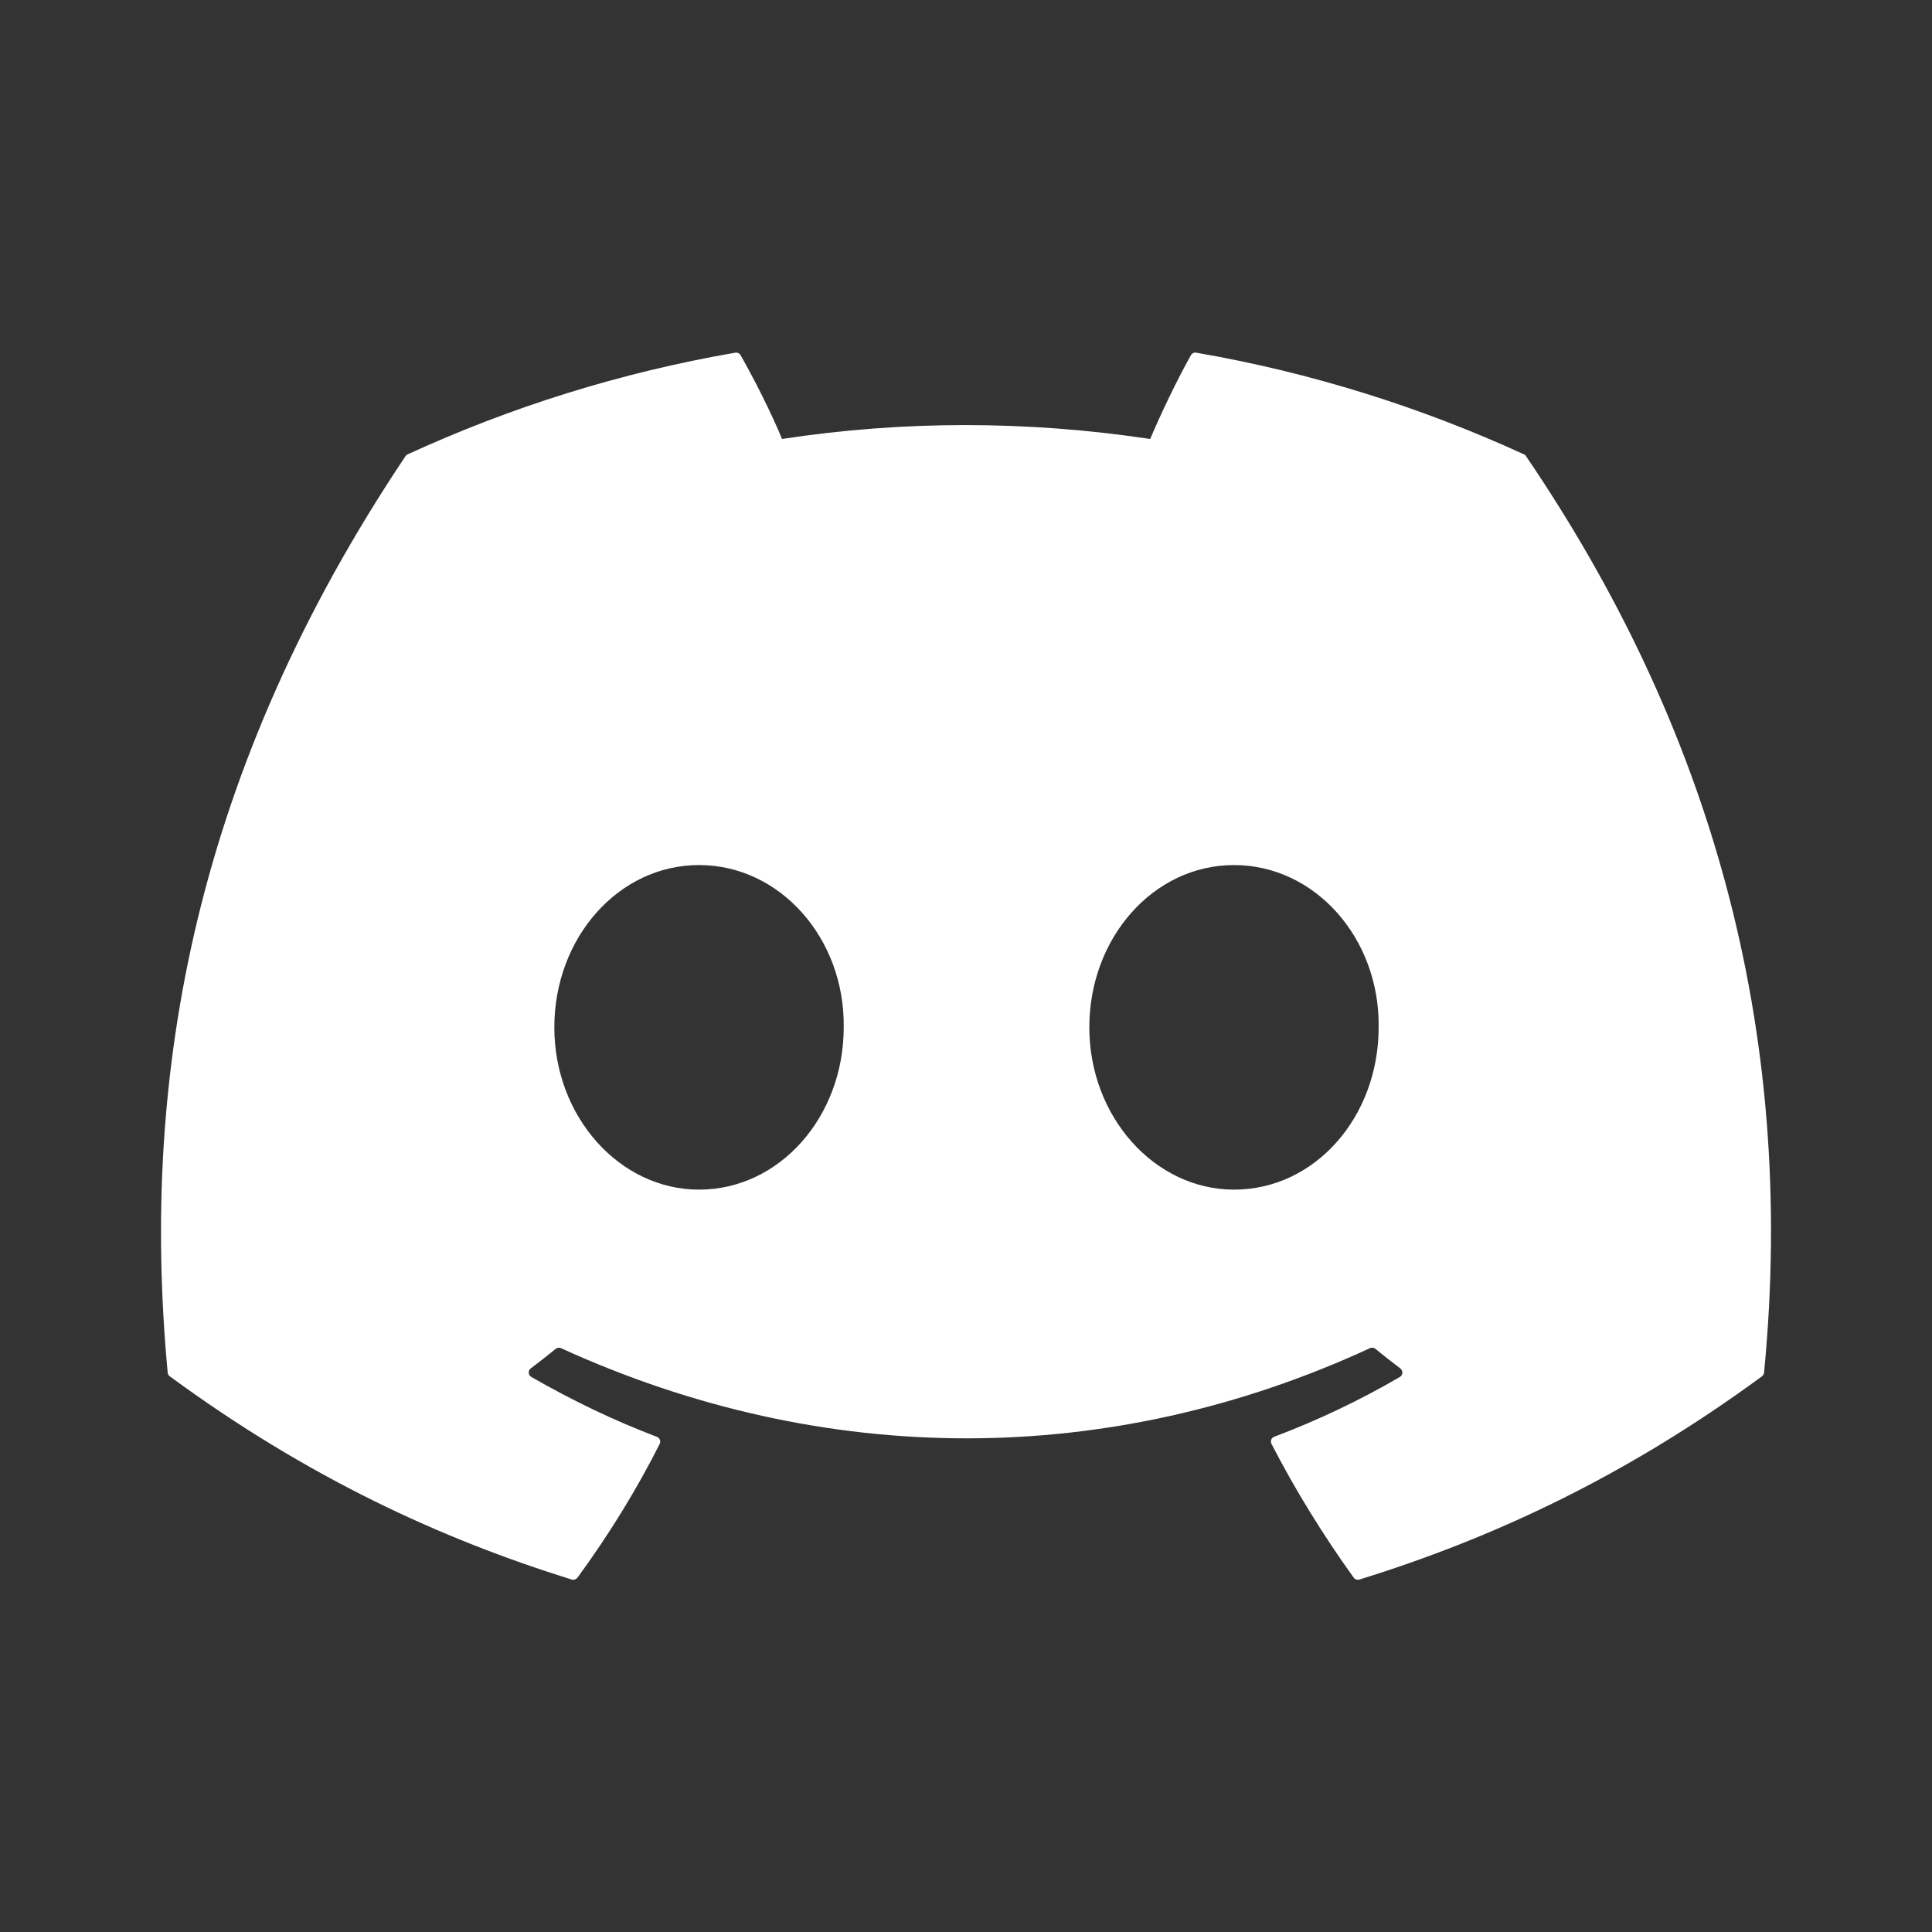 <svg width="24" height="24" viewBox="0 0 24 24" fill="none" xmlns="http://www.w3.org/2000/svg">
<rect x="0" y="0" width="24" height="24" fill="#333333" stroke="none"/>
<path fill-rule="evenodd" clip-rule="evenodd" d="M18.931 5.644C17.656 5.059 16.289 4.628 14.86 4.381C14.834 4.376 14.808 4.388 14.794 4.412C14.619 4.725 14.424 5.132 14.288 5.453C12.75 5.223 11.221 5.223 9.715 5.453C9.579 5.125 9.377 4.725 9.2 4.412C9.187 4.389 9.161 4.377 9.135 4.381C7.707 4.627 6.34 5.058 5.064 5.644C5.053 5.648 5.044 5.656 5.037 5.667C2.444 9.54 1.734 13.319 2.083 17.05C2.084 17.069 2.094 17.086 2.109 17.097C3.819 18.353 5.476 19.116 7.103 19.622C7.129 19.629 7.156 19.62 7.173 19.599C7.558 19.073 7.901 18.519 8.195 17.937C8.212 17.902 8.195 17.862 8.16 17.849C7.616 17.642 7.098 17.391 6.6 17.105C6.56 17.082 6.557 17.026 6.593 16.999C6.698 16.92 6.803 16.838 6.903 16.756C6.921 16.741 6.947 16.738 6.968 16.747C10.241 18.241 13.785 18.241 17.019 16.747C17.04 16.737 17.066 16.74 17.085 16.755C17.185 16.837 17.29 16.92 17.395 16.999C17.431 17.026 17.429 17.082 17.39 17.105C16.891 17.396 16.373 17.642 15.829 17.848C15.793 17.861 15.777 17.902 15.795 17.937C16.095 18.518 16.438 19.072 16.816 19.598C16.831 19.62 16.86 19.629 16.886 19.622C18.52 19.116 20.177 18.353 21.888 17.097C21.903 17.086 21.912 17.069 21.914 17.051C22.331 12.737 21.215 8.989 18.957 5.667C18.951 5.656 18.942 5.648 18.931 5.644ZM8.683 14.778C7.698 14.778 6.886 13.873 6.886 12.762C6.886 11.651 7.682 10.746 8.683 10.746C9.692 10.746 10.496 11.659 10.481 12.762C10.481 13.873 9.685 14.778 8.683 14.778ZM13.532 12.762C13.532 13.873 14.344 14.778 15.329 14.778C16.338 14.778 17.126 13.873 17.126 12.762C17.142 11.659 16.338 10.746 15.329 10.746C14.328 10.746 13.532 11.651 13.532 12.762Z" fill="white"/>
</svg>
